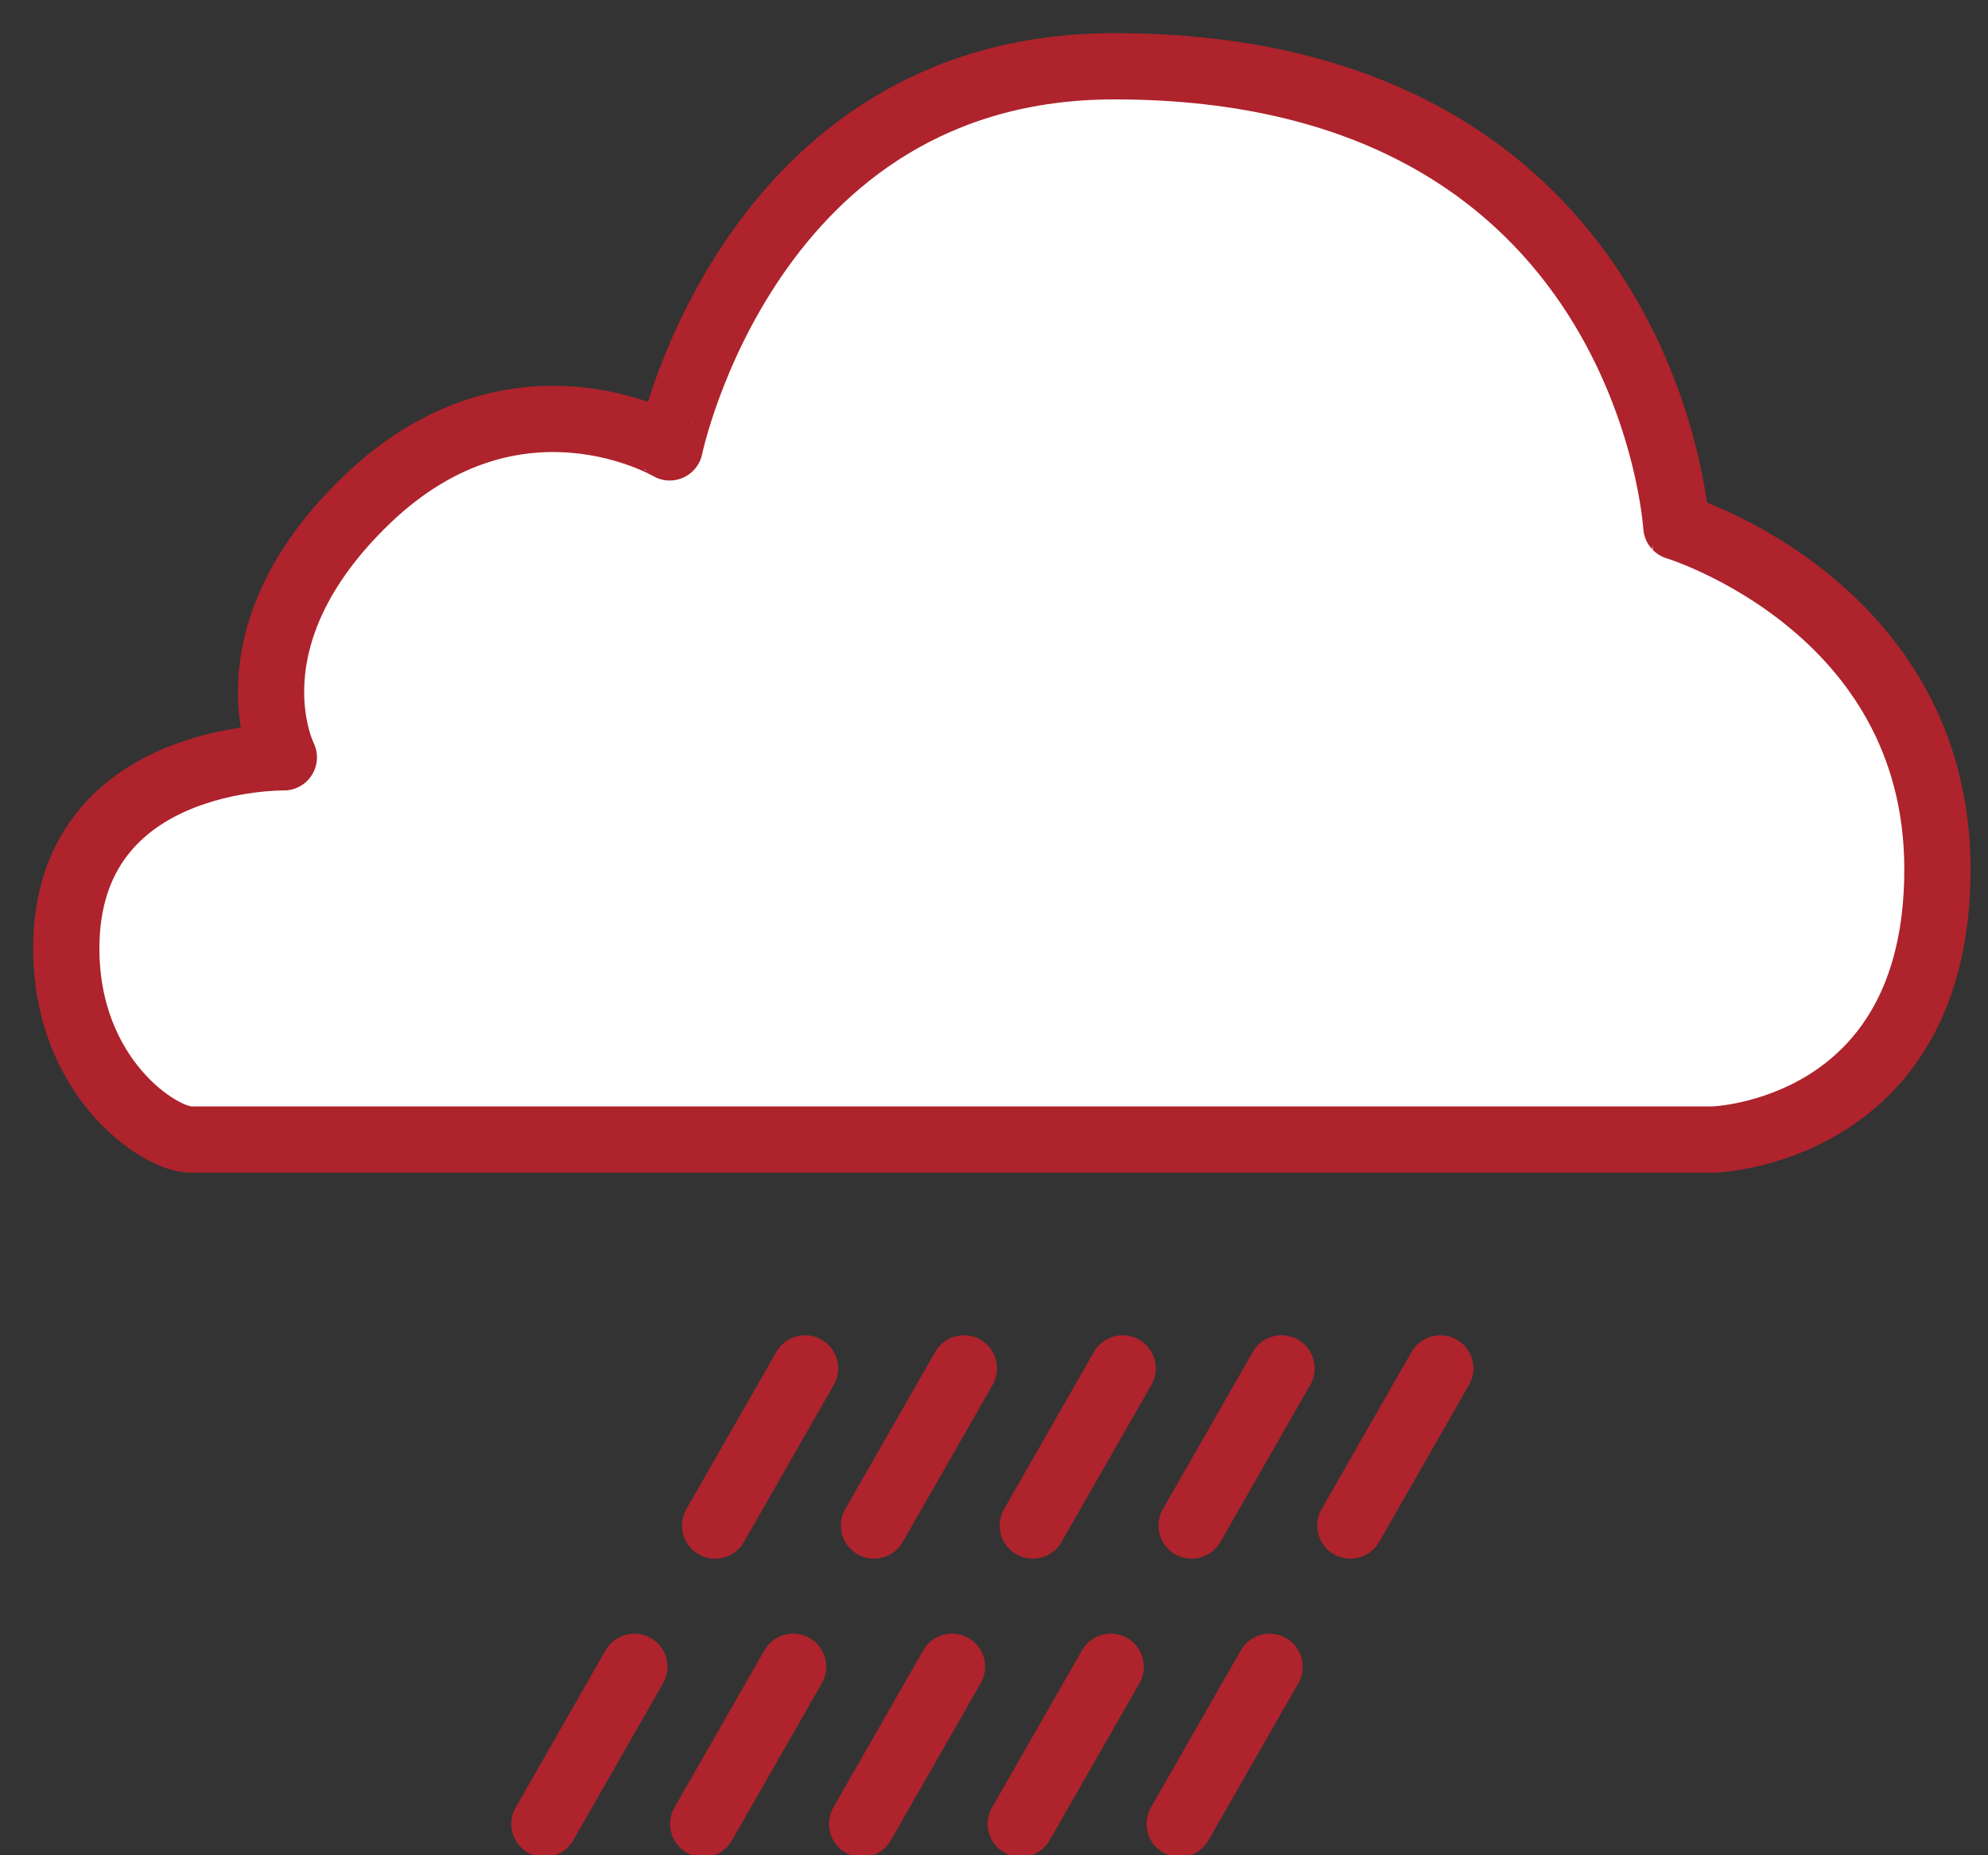 <svg xmlns="http://www.w3.org/2000/svg" width="30" height="28" viewBox="0 0 30 28">
    <rect x="0" y="0" width="30" height="28" fill="#333333" stroke="none"/>
    <g fill="none" fill-rule="evenodd">
        <path fill="#FFF" d="M2.876 17.198H25.86s3.377-.099 3.377-4.078c0-3.978-3.94-5.172-3.94-5.172S24.883 1 16.816 1c-5.526 0-6.71 5.752-6.71 5.752S7.788 5.38 5.537 7.54C3.364 9.629 4.283 11.43 4.283 11.43S1 11.372 1 14.314c0 1.952 1.408 2.884 1.876 2.884"/>
        <path stroke="#AE232C" stroke-linecap="round" stroke-linejoin="round" d="M2.876 17.198H25.86s3.377-.099 3.377-4.078c0-3.978-3.94-5.172-3.94-5.172S24.883 1 16.816 1c-5.526 0-6.71 5.752-6.71 5.752S7.788 5.38 5.537 7.54C3.364 9.629 4.283 11.43 4.283 11.43S1 11.372 1 14.314c0 1.952 1.408 2.884 1.876 2.884zM10.792 23.024l1.357-2.372M8.216 27.527l1.357-2.372M17.982 23.024l1.357-2.372M15.405 27.527l1.357-2.372M13.189 23.024l1.357-2.372M10.612 27.527l1.357-2.372M20.378 23.024l1.357-2.372M17.802 27.527l1.357-2.372M15.585 23.024l1.357-2.372M13.009 27.527l1.357-2.372"/>
    </g>
</svg>
